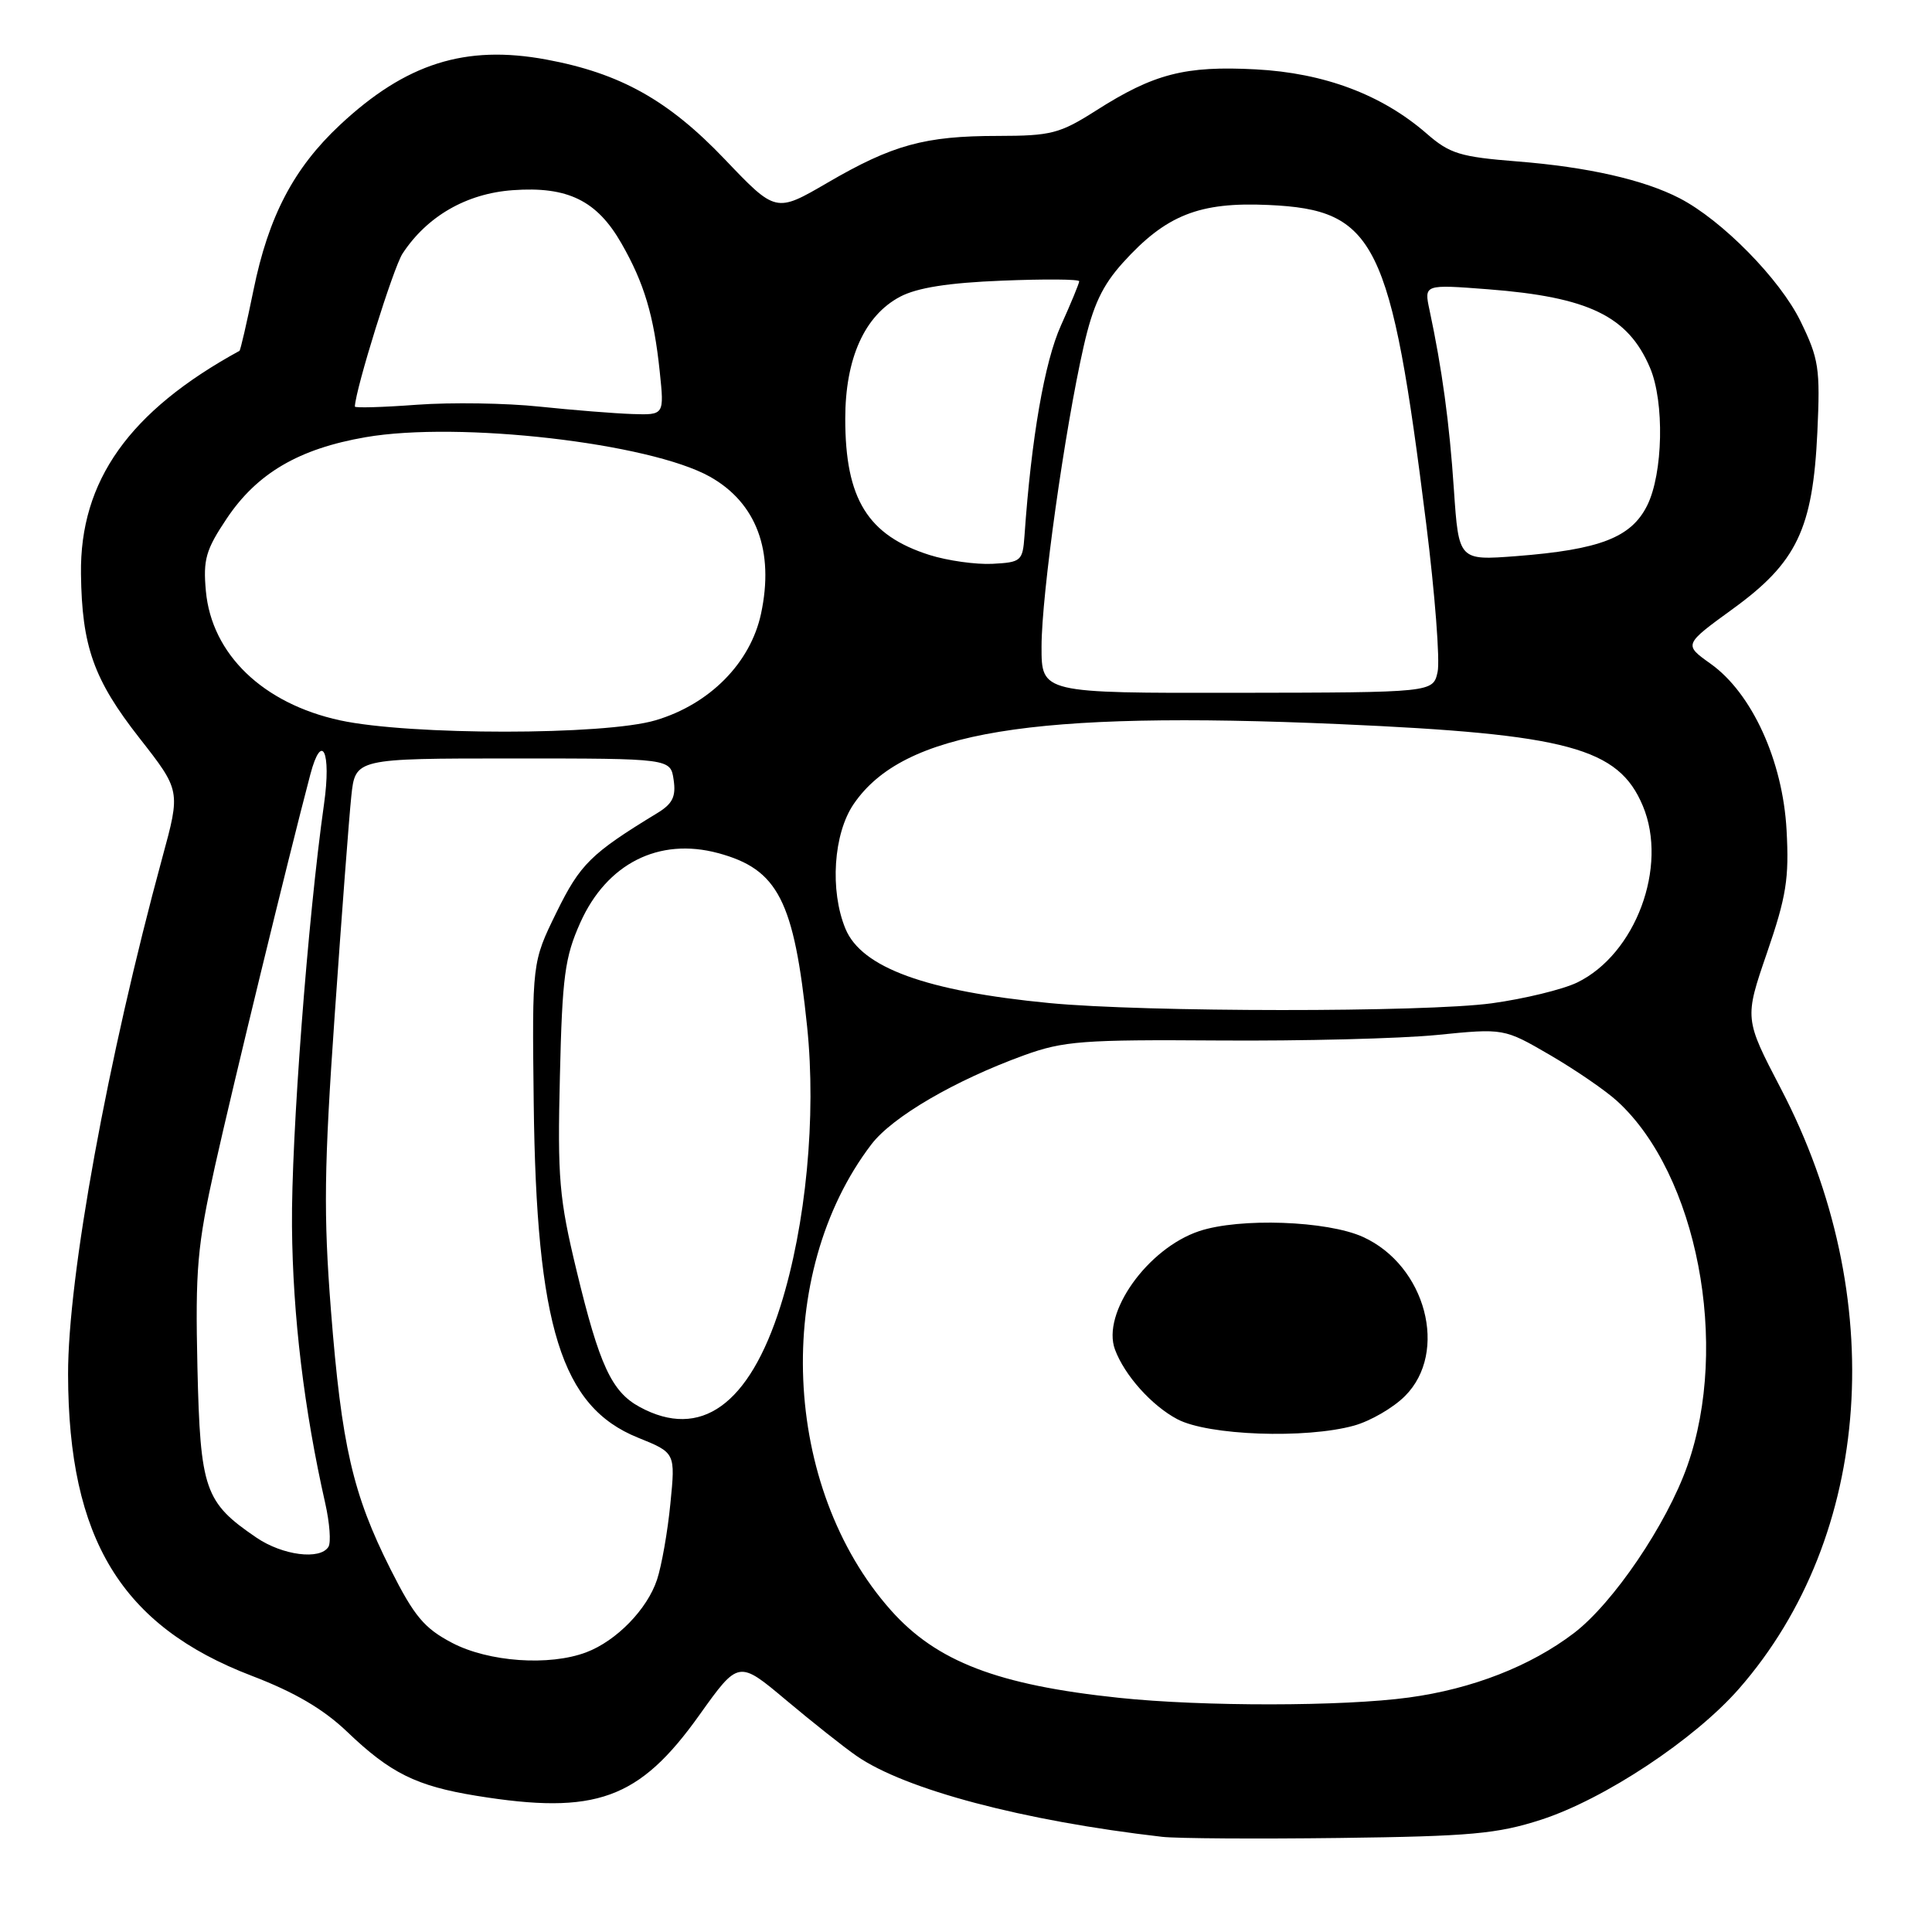 <?xml version="1.0" encoding="UTF-8" standalone="no"?>
<!DOCTYPE svg PUBLIC "-//W3C//DTD SVG 1.1//EN" "http://www.w3.org/Graphics/SVG/1.1/DTD/svg11.dtd" >
<svg xmlns="http://www.w3.org/2000/svg" xmlns:xlink="http://www.w3.org/1999/xlink" version="1.1" viewBox="0 0 256 256">
 <g >
 <path fill="currentColor"
d=" M 204.21 241.12 C 212.59 238.40 224.53 230.50 230.43 223.76 C 248.16 203.49 250.37 171.81 235.97 144.24 C 231.14 134.97 231.14 134.97 234.14 126.24 C 236.70 118.79 237.08 116.39 236.73 110.00 C 236.23 100.80 232.14 91.84 226.65 87.94 C 223.10 85.41 223.10 85.41 229.61 80.68 C 238.09 74.53 240.21 70.09 240.81 57.25 C 241.20 48.79 241.01 47.55 238.57 42.55 C 235.84 36.97 228.18 29.18 222.56 26.27 C 217.82 23.82 210.39 22.13 201.04 21.39 C 193.48 20.79 192.10 20.37 189.05 17.71 C 183.11 12.54 175.47 9.67 166.38 9.19 C 157.03 8.70 152.90 9.76 145.23 14.65 C 140.42 17.71 139.28 18.00 132.23 18.01 C 122.54 18.01 118.27 19.19 109.65 24.21 C 102.80 28.20 102.80 28.20 96.04 21.11 C 88.56 13.27 82.19 9.71 72.39 7.89 C 61.64 5.90 53.77 8.40 45.03 16.57 C 38.92 22.29 35.58 28.66 33.59 38.43 C 32.70 42.79 31.86 46.42 31.73 46.49 C 17.13 54.48 10.57 63.70 10.73 76.04 C 10.85 85.65 12.41 90.05 18.48 97.80 C 23.93 104.76 23.93 104.76 21.51 113.63 C 14.27 140.23 8.99 169.17 9.02 182.13 C 9.07 203.95 16.08 215.44 33.35 222.05 C 39.05 224.23 42.85 226.46 46.00 229.47 C 51.72 234.95 55.17 236.66 63.12 237.95 C 78.96 240.52 84.69 238.45 92.68 227.24 C 97.86 219.98 97.86 219.98 104.18 225.29 C 107.66 228.21 111.85 231.53 113.50 232.67 C 119.94 237.13 135.57 241.27 154.00 243.39 C 155.93 243.61 166.50 243.68 177.50 243.54 C 194.85 243.32 198.39 243.00 204.21 241.12 Z  M 148.27 224.97 C 132.19 223.28 124.10 220.17 118.05 213.37 C 103.59 197.10 102.40 168.76 115.46 151.64 C 118.25 147.98 126.54 143.15 135.72 139.82 C 140.92 137.94 143.49 137.74 161.50 137.87 C 172.50 137.95 185.50 137.62 190.39 137.14 C 199.28 136.25 199.28 136.25 205.39 139.80 C 208.75 141.76 212.75 144.50 214.28 145.90 C 224.88 155.57 229.24 178.21 223.58 194.23 C 220.85 201.97 213.77 212.41 208.56 216.39 C 202.81 220.77 195.09 223.79 186.68 224.93 C 177.99 226.12 159.37 226.14 148.27 224.97 Z  M 179.42 188.90 C 181.58 188.30 184.62 186.54 186.17 184.98 C 191.97 179.18 188.94 167.69 180.60 163.90 C 175.86 161.75 164.27 161.34 158.90 163.13 C 152.05 165.42 145.95 174.00 147.74 178.82 C 149.01 182.24 152.60 186.25 156.00 188.05 C 160.07 190.21 173.01 190.68 179.42 188.90 Z  M 59.91 217.69 C 56.21 215.75 54.89 214.17 51.75 207.94 C 46.74 197.99 45.26 191.55 43.85 173.61 C 42.86 160.89 42.94 154.71 44.35 134.50 C 45.27 121.30 46.26 108.25 46.55 105.50 C 47.08 100.50 47.08 100.50 67.96 100.50 C 88.85 100.50 88.85 100.50 89.26 103.33 C 89.59 105.55 89.12 106.51 87.09 107.74 C 78.29 113.10 76.88 114.49 73.74 120.89 C 70.50 127.50 70.50 127.50 70.72 146.16 C 71.07 175.80 74.37 186.40 84.54 190.50 C 89.50 192.50 89.50 192.50 88.83 199.23 C 88.47 202.93 87.67 207.47 87.06 209.31 C 85.77 213.23 81.68 217.43 77.68 218.94 C 72.78 220.79 64.74 220.22 59.91 217.69 Z  M 33.99 203.75 C 27.11 199.07 26.54 197.42 26.16 181.18 C 25.87 168.18 26.13 165.12 28.49 154.50 C 30.83 144.00 38.18 113.77 41.12 102.62 C 42.64 96.86 43.92 99.59 42.94 106.50 C 40.78 121.74 38.58 150.72 38.69 162.50 C 38.79 174.36 40.30 186.85 43.10 199.21 C 43.68 201.80 43.88 204.39 43.52 204.96 C 42.43 206.74 37.45 206.10 33.99 203.75 Z  M 84.76 186.43 C 81.05 184.42 79.42 180.91 76.40 168.37 C 74.09 158.80 73.86 156.13 74.19 142.60 C 74.50 129.39 74.84 126.84 76.89 122.26 C 80.40 114.42 87.31 110.93 95.15 113.04 C 103.10 115.18 105.22 119.32 106.95 136.06 C 108.18 147.93 106.80 162.35 103.42 173.06 C 99.28 186.18 92.82 190.81 84.76 186.43 Z  M 139.04 132.91 C 122.73 131.34 114.16 128.22 112.03 123.07 C 109.93 118.00 110.43 110.45 113.13 106.52 C 119.70 96.92 136.56 94.16 177.50 95.95 C 207.76 97.28 214.47 99.09 217.69 106.80 C 221.05 114.84 216.73 126.43 208.98 130.19 C 207.07 131.11 201.98 132.35 197.68 132.94 C 188.77 134.15 151.72 134.13 139.04 132.91 Z  M 45.06 95.45 C 34.84 93.23 28.05 86.69 27.28 78.32 C 26.90 74.16 27.27 72.85 30.03 68.73 C 34.05 62.71 39.60 59.46 48.45 57.93 C 60.82 55.79 86.06 58.69 94.06 63.16 C 100.23 66.62 102.62 73.01 100.84 81.32 C 99.44 87.85 94.03 93.32 86.87 95.44 C 80.12 97.45 54.31 97.45 45.06 95.45 Z  M 138.01 85.67 C 138.01 78.81 141.09 56.90 143.59 45.90 C 144.83 40.45 146.06 37.84 148.79 34.81 C 154.50 28.49 158.91 26.74 168.08 27.16 C 182.29 27.80 184.29 31.86 188.98 69.41 C 190.14 78.71 190.82 87.54 190.49 89.03 C 189.89 91.76 189.89 91.76 163.95 91.80 C 138.00 91.84 138.00 91.84 138.01 85.67 Z  M 123.17 73.54 C 114.98 70.94 112.00 66.13 112.00 55.49 C 112.00 47.51 114.55 41.82 119.26 39.32 C 121.51 38.13 125.64 37.47 132.75 37.19 C 138.39 36.96 143.00 36.99 143.00 37.27 C 143.00 37.54 141.91 40.18 140.58 43.13 C 138.41 47.93 136.65 58.06 135.75 71.00 C 135.51 74.34 135.31 74.51 131.50 74.71 C 129.30 74.82 125.55 74.29 123.17 73.54 Z  M 192.65 64.89 C 192.06 56.03 191.08 48.88 189.42 41.09 C 188.69 37.68 188.69 37.68 197.17 38.33 C 210.50 39.36 215.72 41.88 218.63 48.72 C 220.57 53.26 220.37 62.76 218.25 67.00 C 216.13 71.23 211.99 72.83 200.92 73.69 C 193.29 74.27 193.29 74.27 192.65 64.89 Z  M 71.50 53.88 C 67.10 53.41 59.79 53.30 55.25 53.63 C 50.71 53.97 47.01 54.07 47.02 53.87 C 47.13 51.47 52.12 35.47 53.34 33.60 C 56.59 28.65 61.81 25.64 67.94 25.20 C 75.23 24.67 79.10 26.57 82.35 32.26 C 85.36 37.51 86.65 41.84 87.42 49.25 C 88.02 55.00 88.02 55.00 83.76 54.86 C 81.42 54.78 75.90 54.34 71.50 53.88 Z "/>
</g>
</svg>